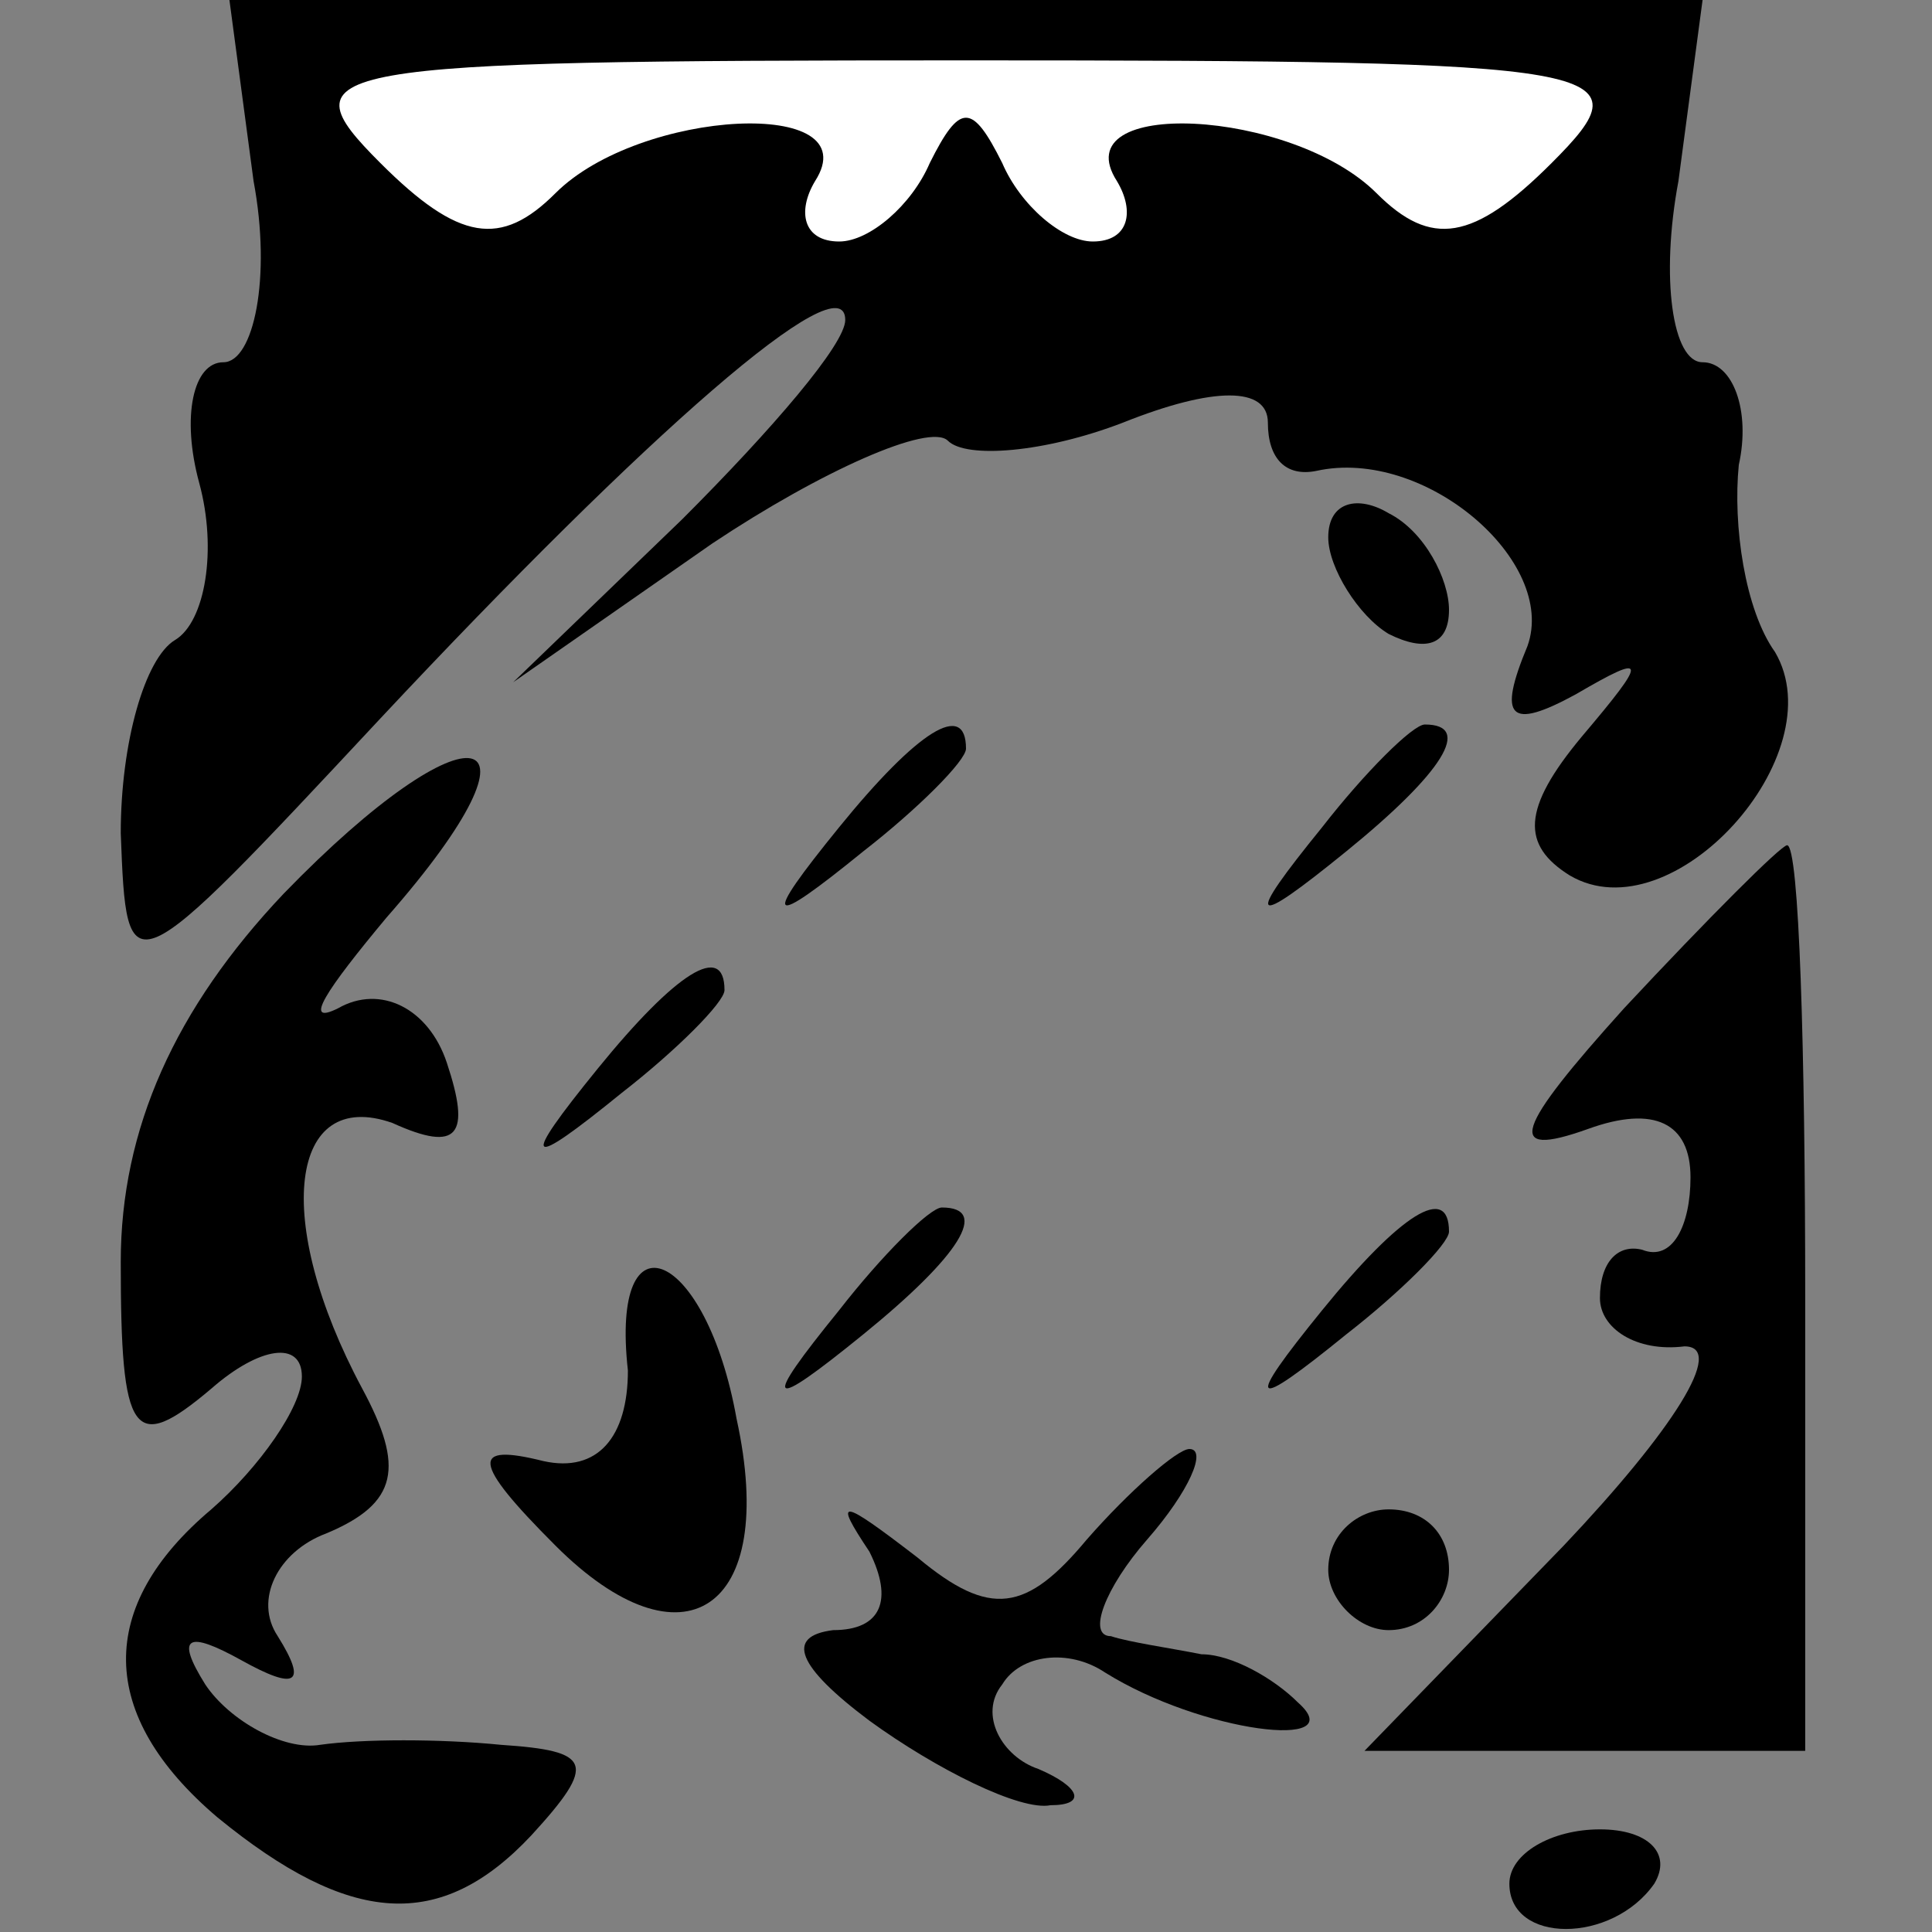 <?xml version="1.0" standalone="no"?>
<!DOCTYPE svg PUBLIC "-//W3C//DTD SVG 20010904//EN"
 "http://www.w3.org/TR/2001/REC-SVG-20010904/DTD/svg10.dtd">
<svg version="1.0" xmlns="http://www.w3.org/2000/svg"
 width="32pt" height="32pt" viewBox="0 0 32 32"
 preserveAspectRatio="xMidYMid meet">
<rect x="0" y="0" width="32" height="32" fill="#808080" stroke="none"/>
<g transform="translate(0,32) scale(0.1,-0.1)"
fill="#000000" stroke="none">
<path fill="#000000" stroke="none" d="M42 290 c3 -16 0 -30 -5 -30 -5 0 -7
-9 -4 -20 3 -11 1 -23 -4 -26 -5 -3 -9 -17 -9 -32 1 -26 1 -26 43 19 44 47 77
76 77 66 0 -4 -12 -18 -27 -33 l-28 -27 33 23 c18 12 36 20 39 17 3 -3 16 -2
29 3 15 6 24 6 24 0 0 -6 3 -9 8 -8 18 4 40 -15 35 -29 -5 -12 -3 -14 8 -8 12
7 12 6 1 -7 -10 -12 -10 -18 -2 -23 17 -10 44 20 34 37 -5 7 -7 21 -6 31 2 9
-1 17 -6 17 -5 0 -7 14 -4 30 l4 30 -122 0 -122 0 4 -30z"/>
<path fill="#ffffff" stroke="none" d="M257 293 c-13 -13 -20 -14 -29 -5 -14
14 -52 16 -43 2 3 -5 2 -10 -4 -10 -5 0 -12 6 -15 13 -5 10 -7 10 -12 0 -3 -7
-10 -13 -15 -13 -6 0 -7 5 -4 10 9 14 -29 12 -43 -2 -9 -9 -16 -8 -29 5 -16
16 -11 17 97 17 108 0 113 -1 97 -17z"/>
<path fill="#000000" stroke="none" d="M220 231 c0 -5 5 -13 10 -16 6 -3 10
-2 10 4 0 5 -4 13 -10 16 -5 3 -10 2 -10 -4z"/>
<path fill="#000000" stroke="none" d="M47 172 c-18 -19 -27 -39 -27 -61 0
-29 2 -32 15 -21 8 7 15 8 15 2 0 -5 -7 -15 -15 -22 -19 -16 -19 -34 1 -51 22
-18 37 -19 52 -3 11 12 10 14 -5 15 -10 1 -23 1 -30 0 -6 -1 -15 4 -19 10 -5
8 -3 9 6 4 9 -5 11 -4 6 4 -4 6 0 14 8 17 12 5 13 11 6 24 -15 28 -12 50 5 44
11 -5 13 -2 9 10 -3 9 -11 13 -18 9 -6 -3 -2 3 8 15 29 33 14 36 -17 4z"/>
<path fill="#000000" stroke="none" d="M139 183 c-13 -16 -12 -17 4 -4 9 7 17
15 17 17 0 8 -8 3 -21 -13z"/>
<path fill="#000000" stroke="none" d="M219 183 c-13 -16 -12 -17 4 -4 16 13
21 21 13 21 -2 0 -10 -8 -17 -17z"/>
<path fill="#000000" stroke="none" d="M269 153 c-18 -20 -20 -25 -6 -20 11 4
17 1 17 -8 0 -8 -3 -14 -8 -12 -4 1 -7 -2 -7 -8 0 -5 6 -9 14 -8 7 0 -2 -14
-20 -33 l-33 -34 36 0 37 0 0 75 c0 41 -1 75 -3 75 -1 0 -13 -12 -27 -27z"/>
<path fill="#000000" stroke="none" d="M99 143 c-13 -16 -12 -17 4 -4 9 7 17
15 17 17 0 8 -8 3 -21 -13z"/>
<path fill="#000000" stroke="none" d="M139 103 c-13 -16 -12 -17 4 -4 16 13
21 21 13 21 -2 0 -10 -8 -17 -17z"/>
<path fill="#000000" stroke="none" d="M219 103 c-13 -16 -12 -17 4 -4 9 7 17
15 17 17 0 8 -8 3 -21 -13z"/>
<path fill="#000000" stroke="none" d="M104 93 c0 -11 -5 -17 -14 -15 -12 3
-12 0 2 -14 21 -21 37 -11 30 21 -5 28 -21 35 -18 8z"/>
<path fill="#000000" stroke="none" d="M180 65 c-10 -12 -16 -13 -28 -3 -13
10 -14 10 -8 1 4 -8 2 -13 -6 -13 -8 -1 -6 -6 6 -15 11 -8 25 -15 30 -14 6 0
5 3 -2 6 -6 2 -10 9 -6 14 3 5 11 6 17 2 16 -10 41 -13 32 -5 -4 4 -11 8 -16
8 -5 1 -12 2 -15 3 -4 0 -1 8 6 16 7 8 10 15 7 15 -2 0 -10 -7 -17 -15z"/>
<path fill="#000000" stroke="none" d="M220 60 c0 -5 5 -10 10 -10 6 0 10 5
10 10 0 6 -4 10 -10 10 -5 0 -10 -4 -10 -10z"/>
<path fill="#000000" stroke="none" d="M250 8 c0 -10 17 -10 24 0 3 5 -1 9 -9
9 -8 0 -15 -4 -15 -9z"/>
</g>
</svg>
